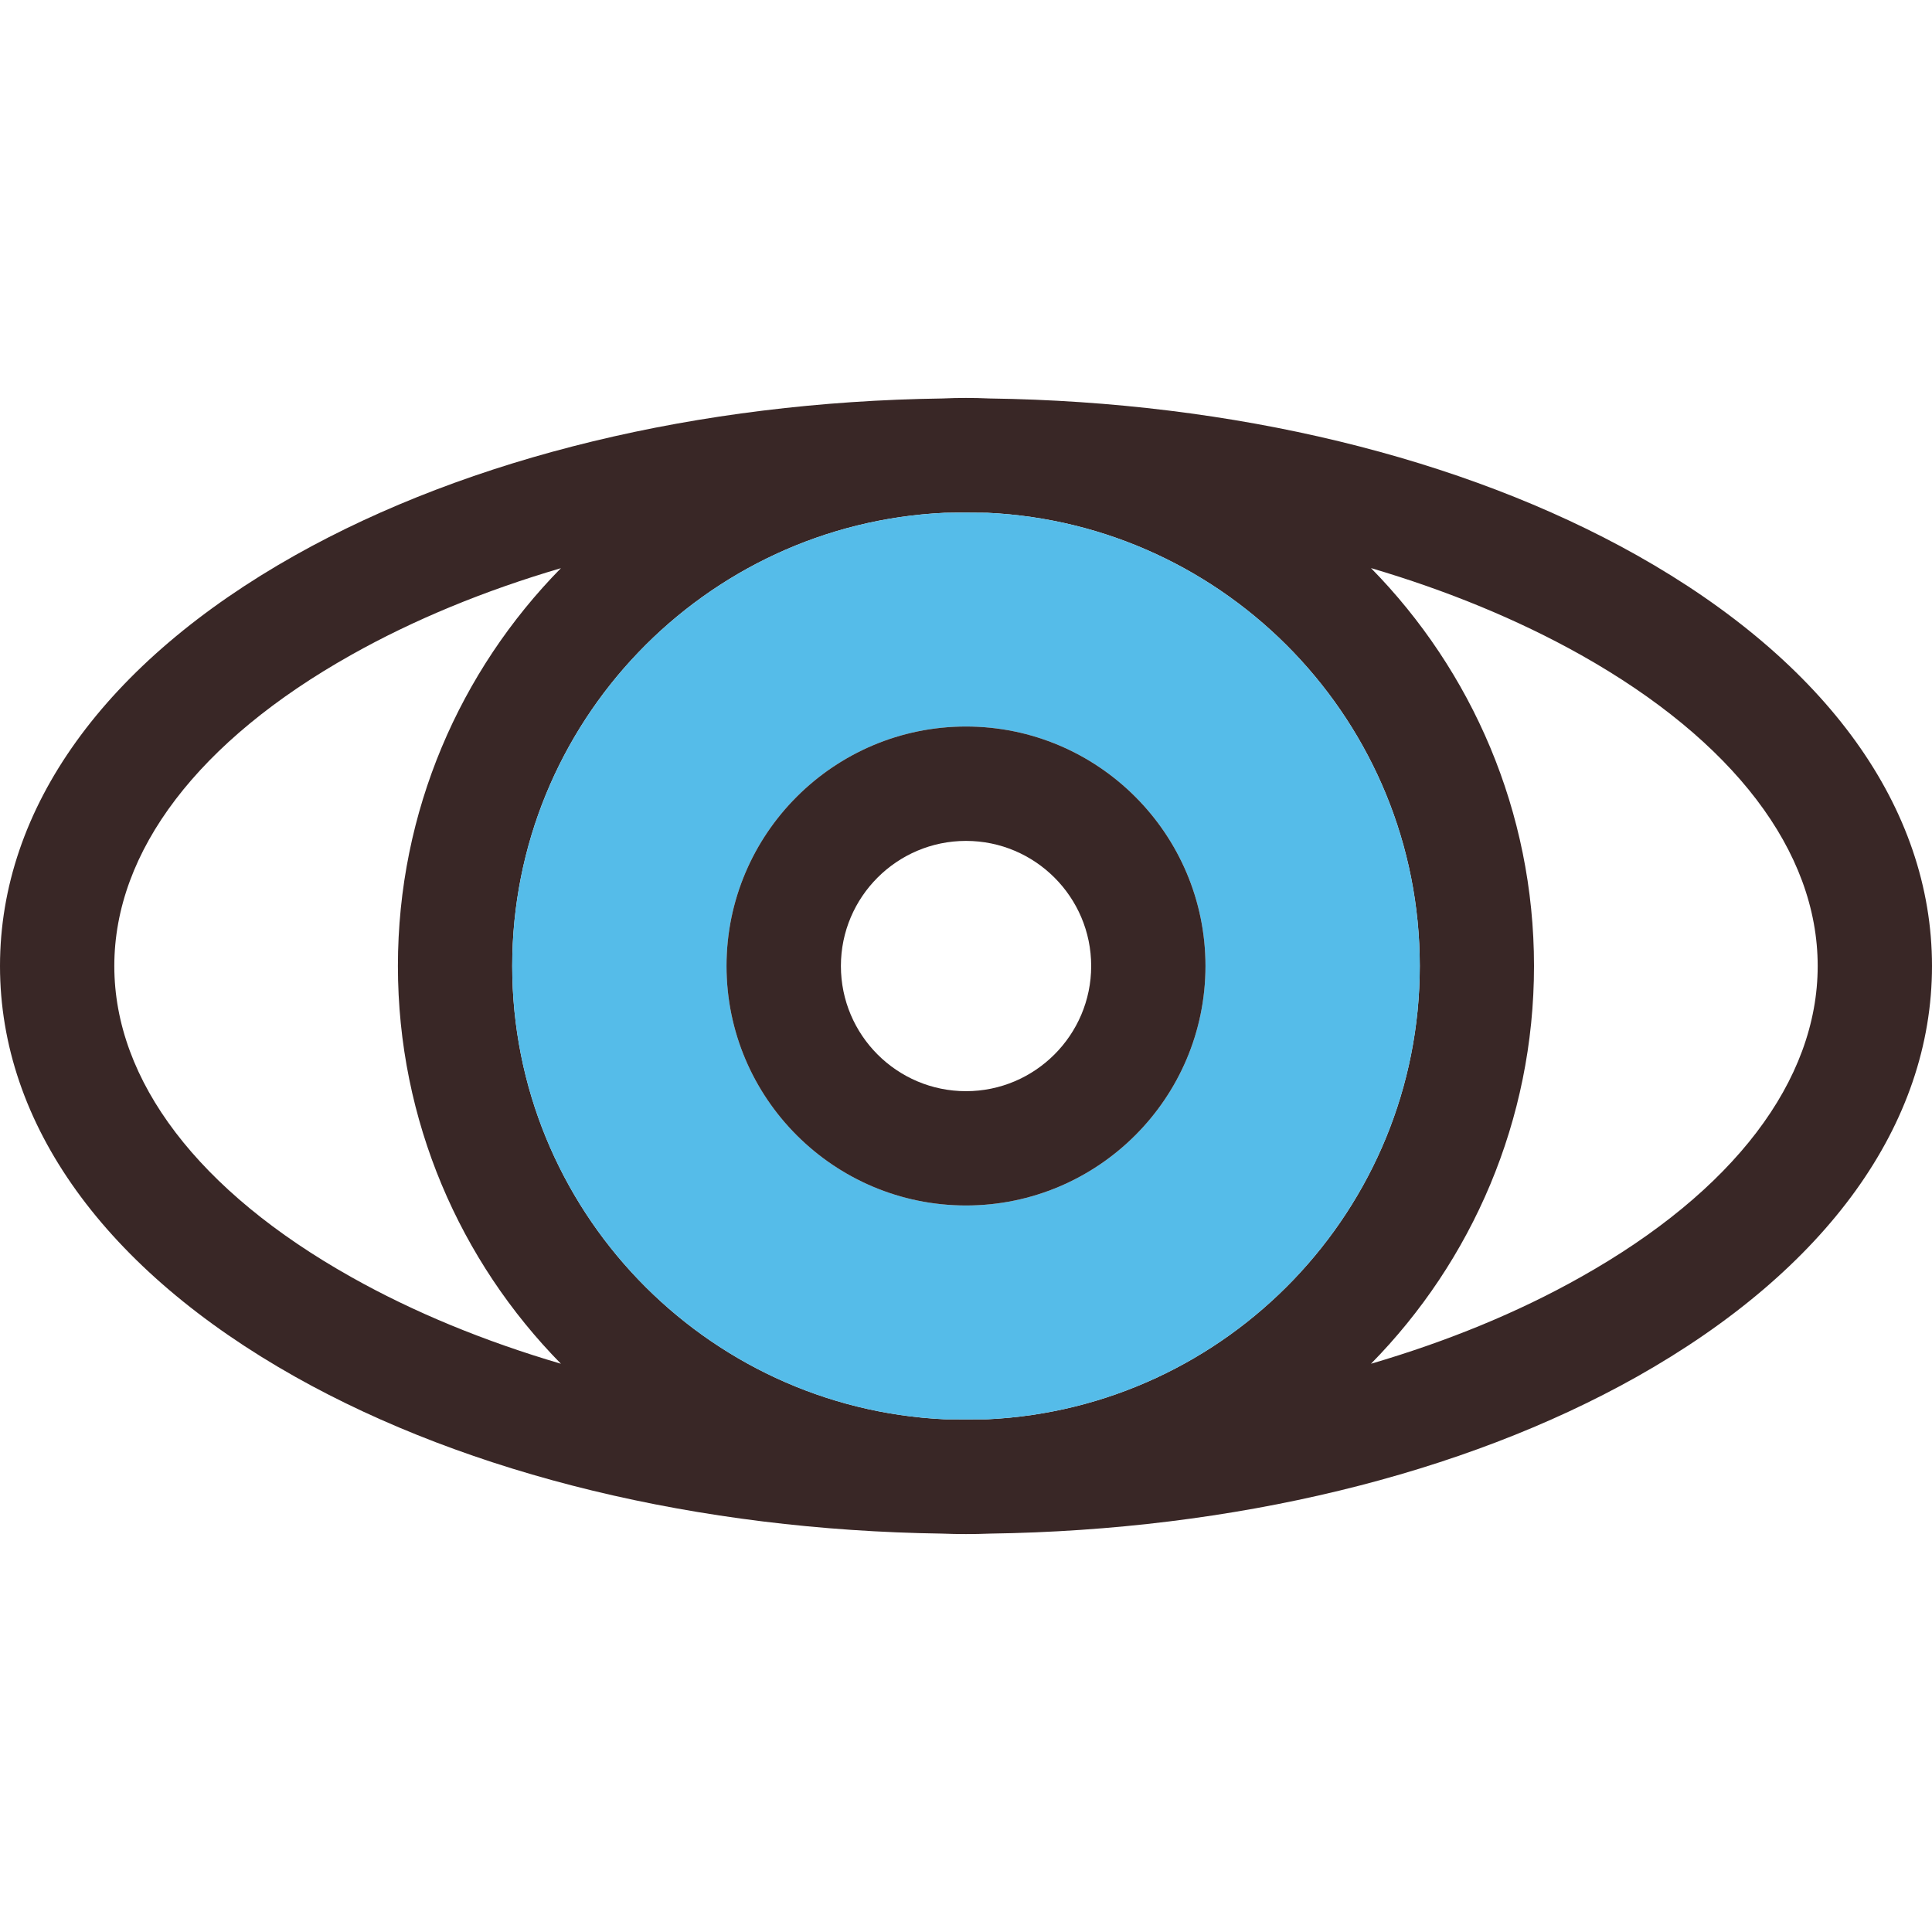 <?xml version="1.0" encoding="utf-8"?>
<!-- Generator: Adobe Illustrator 16.0.0, SVG Export Plug-In . SVG Version: 6.00 Build 0)  -->
<!DOCTYPE svg PUBLIC "-//W3C//DTD SVG 1.1//EN" "http://www.w3.org/Graphics/SVG/1.1/DTD/svg11.dtd">
<svg version="1.1" id="Capa_1" xmlns="http://www.w3.org/2000/svg" xmlns:xlink="http://www.w3.org/1999/xlink" x="0px" y="0px"
	 width="24px" height="24px" viewBox="0 0 24 24" enable-background="new 0 0 24 24" xml:space="preserve">
<g>
	<g>
		<path fill="none" d="M12,10.446c-0.857,0-1.554,0.697-1.554,1.554c0,0.857,0.697,1.555,1.554,1.555
			c0.857,0,1.555-0.697,1.555-1.555C13.555,11.143,12.857,10.446,12,10.446z"/>
		<path fill="none" d="M6.968,7.058c-0.949,0.279-1.826,0.64-2.603,1.076C2.466,9.201,1.42,10.574,1.42,12s1.045,2.799,2.944,3.865
			c0.777,0.437,1.654,0.797,2.604,1.076C5.716,15.668,4.943,13.923,4.943,12S5.716,8.332,6.968,7.058z"/>
		<path fill="none" d="M19.635,8.134c-0.775-0.436-1.654-0.797-2.604-1.077c1.252,1.274,2.025,3.02,2.025,4.943
			s-0.773,3.668-2.025,4.941c0.949-0.279,1.826-0.642,2.604-1.076c1.899-1.066,2.945-2.439,2.945-3.865S21.534,9.201,19.635,8.134z"
			/>
		<path fill="#392726" d="M20.331,6.896c-2.167-1.217-5.011-1.904-8.036-1.946C12.197,4.946,12.099,4.943,12,4.943
			s-0.197,0.003-0.295,0.007C8.68,4.992,5.836,5.679,3.669,6.896C1.303,8.226,0,10.038,0,12s1.303,3.773,3.669,5.104
			c2.166,1.217,5.008,1.904,8.033,1.947c0.099,0.004,0.198,0.006,0.298,0.006s0.199-0.002,0.298-0.006
			c3.024-0.043,5.867-0.73,8.033-1.947C22.697,15.773,24,13.962,24,12S22.697,8.226,20.331,6.896z M4.365,15.865
			C2.466,14.799,1.42,13.426,1.42,12s1.045-2.799,2.944-3.865c0.777-0.437,1.654-0.798,2.604-1.077
			C5.716,8.332,4.943,10.077,4.943,12s0.773,3.668,2.025,4.941C6.019,16.662,5.142,16.302,4.365,15.865z M12.265,17.631
			c-0.088,0-0.176,0.001-0.265,0.001c-0.088,0-0.177-0.001-0.265-0.001C8.75,17.491,6.363,15.02,6.363,12
			c0-3.02,2.387-5.492,5.374-5.63C11.824,6.368,11.912,6.368,12,6.368s0.176,0.001,0.264,0.002c2.986,0.138,5.373,2.61,5.373,5.63
			C17.637,15.02,15.25,17.491,12.265,17.631z M19.635,15.865c-0.775,0.437-1.652,0.797-2.604,1.076
			c1.252-1.273,2.025-3.021,2.025-4.941s-0.773-3.668-2.025-4.943c0.949,0.28,1.826,0.641,2.604,1.077
			c1.899,1.067,2.945,2.44,2.945,3.866S21.534,14.799,19.635,15.865z"/>
		<path fill="#55BCE9" d="M12.264,6.37C12.176,6.369,12.088,6.368,12,6.368s-0.176,0.001-0.263,0.002
			C8.75,6.508,6.363,8.98,6.363,12c0,3.02,2.386,5.491,5.372,5.631c0.088,0,0.177,0.001,0.265,0.001s0.177-0.001,0.265-0.001
			c2.985-0.14,5.372-2.611,5.372-5.631C17.637,8.98,15.25,6.508,12.264,6.37z M12,14.975c-1.64,0-2.975-1.334-2.975-2.975
			c0-1.64,1.334-2.975,2.975-2.975c1.641,0,2.975,1.334,2.975,2.975C14.975,13.641,13.641,14.975,12,14.975z"/>
		<path fill="#392726" d="M12,9.025c-1.64,0-2.975,1.334-2.975,2.975c0,1.641,1.334,2.975,2.975,2.975
			c1.641,0,2.975-1.334,2.975-2.975C14.975,10.36,13.641,9.025,12,9.025z M12,13.555c-0.857,0-1.554-0.697-1.554-1.555
			c0-0.857,0.697-1.554,1.554-1.554c0.857,0,1.555,0.697,1.555,1.554C13.555,12.857,12.857,13.555,12,13.555z"/>
	</g>
</g>
</svg>
